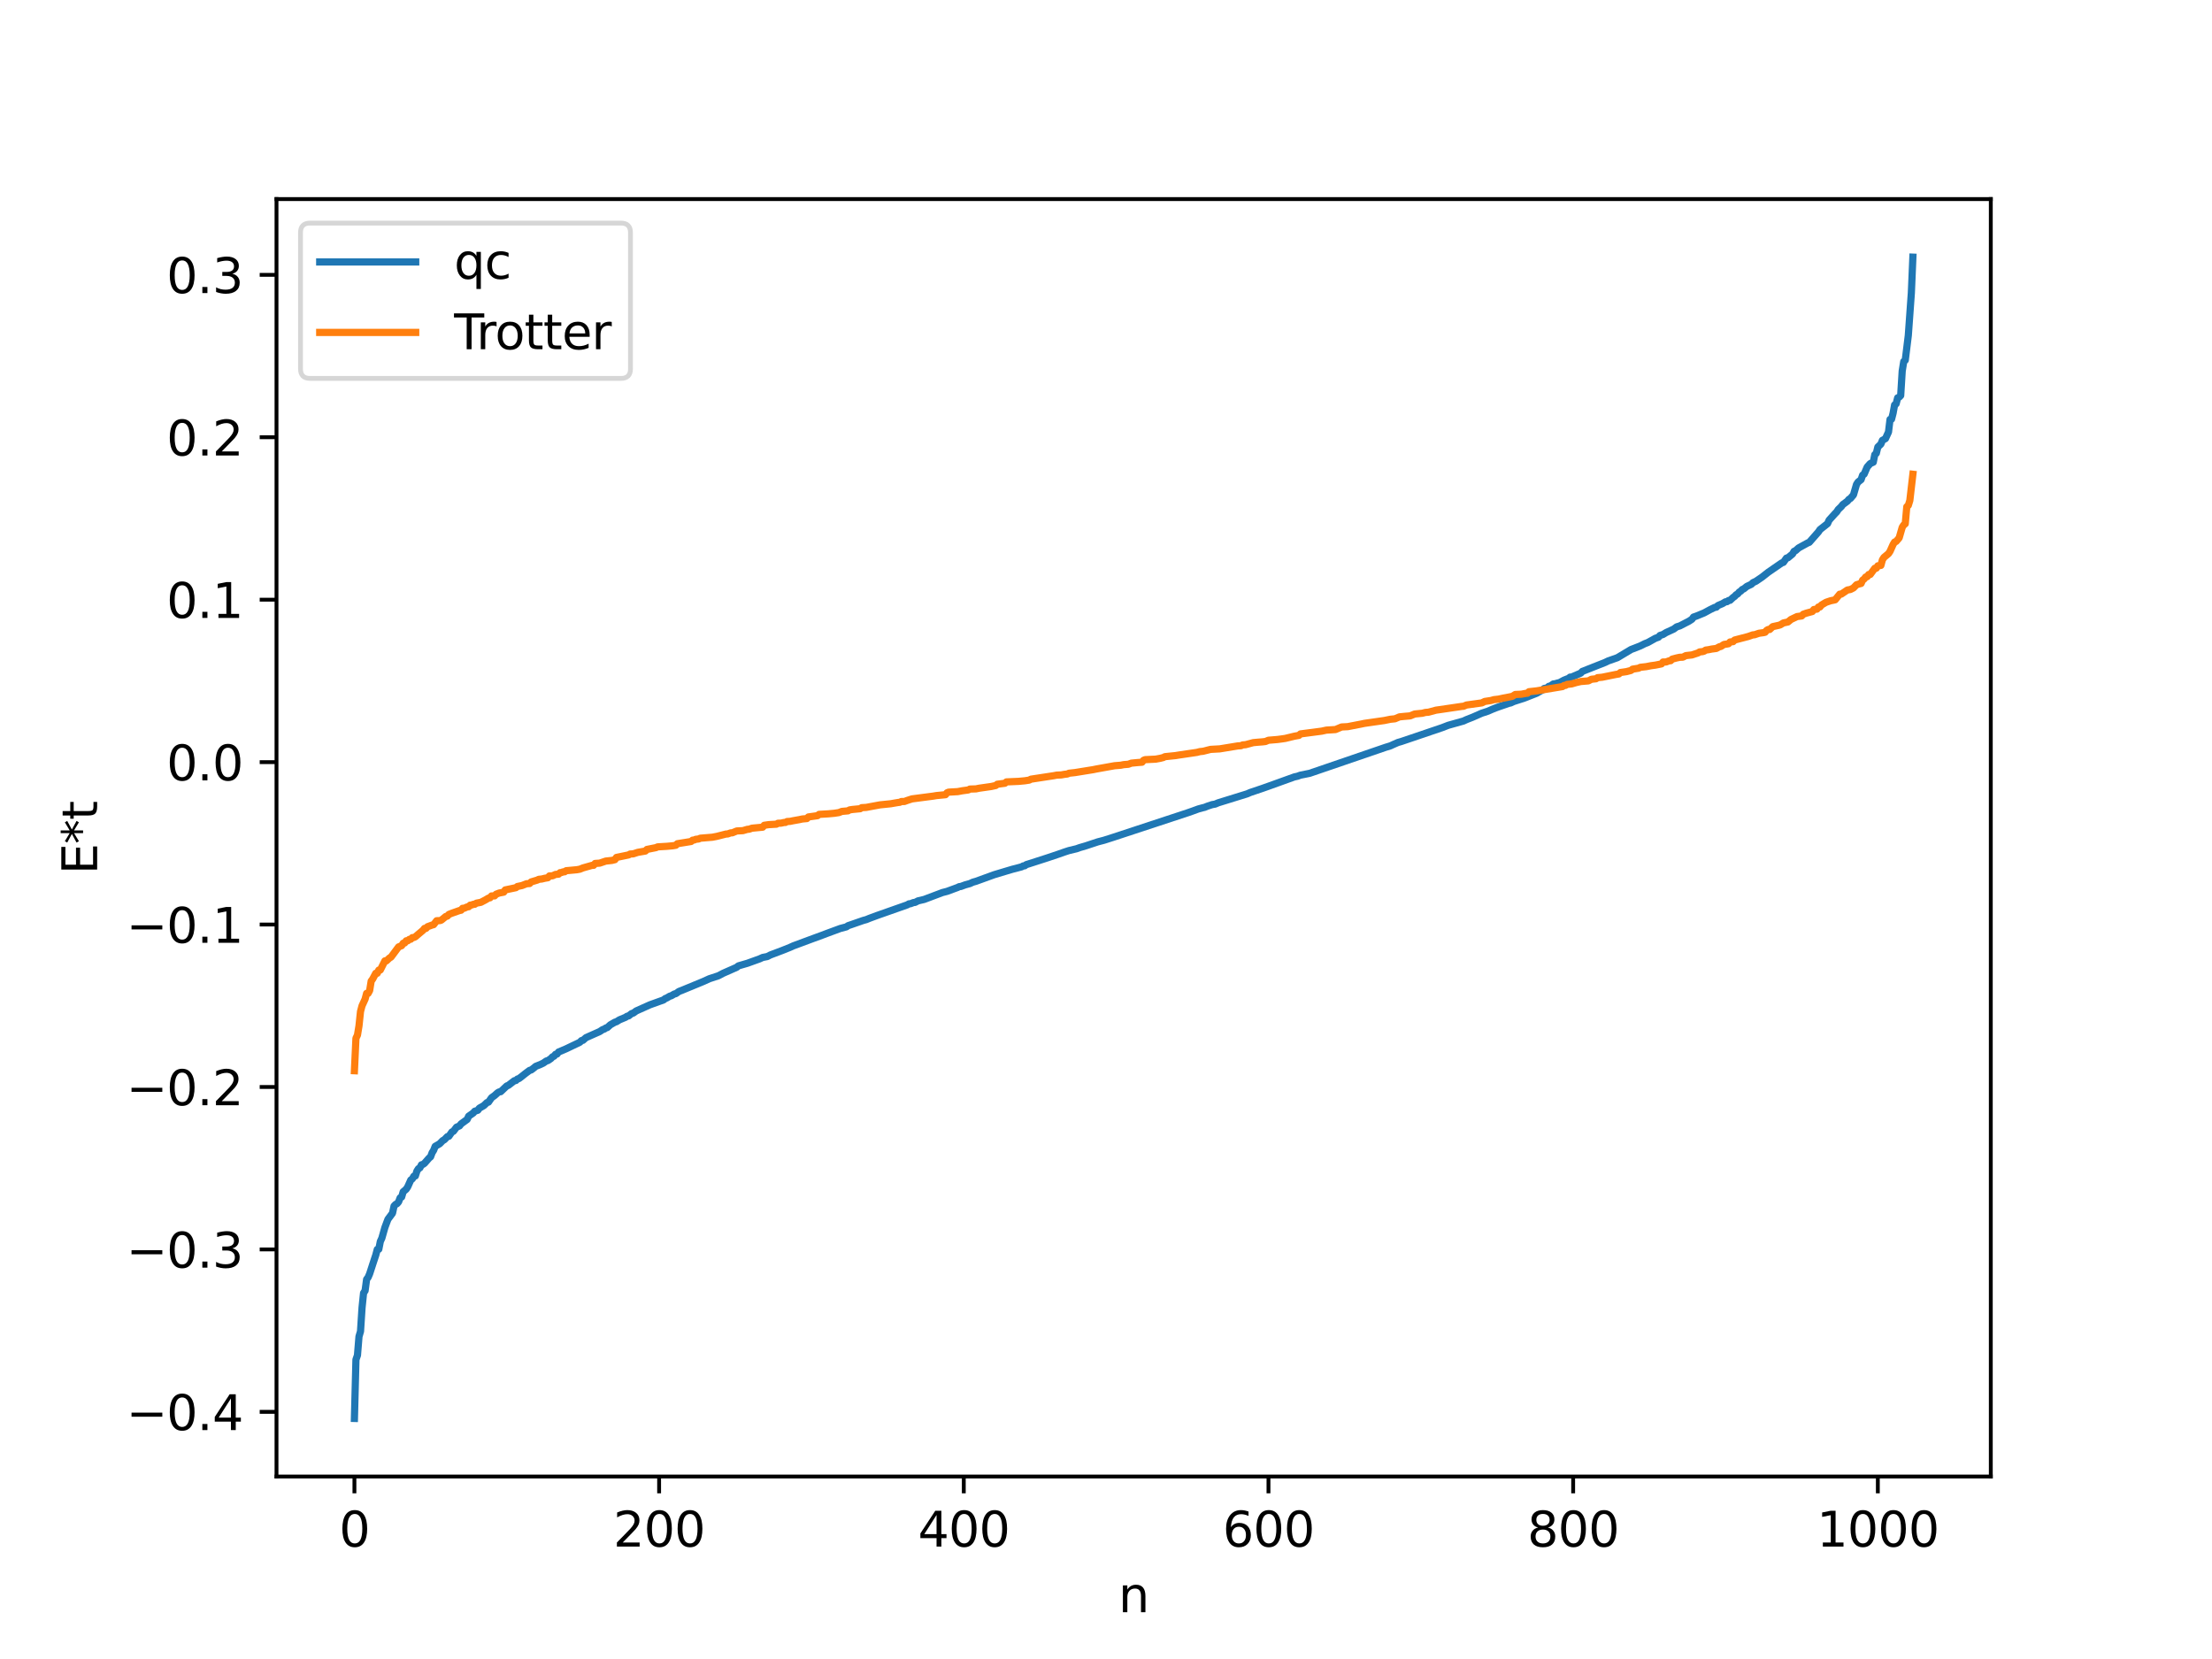<?xml version="1.0" encoding="utf-8" standalone="no"?>
<!DOCTYPE svg PUBLIC "-//W3C//DTD SVG 1.1//EN"
  "http://www.w3.org/Graphics/SVG/1.1/DTD/svg11.dtd">
<svg xmlns:xlink="http://www.w3.org/1999/xlink" width="460.8pt" height="345.6pt" viewBox="0 0 460.8 345.6" xmlns="http://www.w3.org/2000/svg" version="1.1">
 <defs>
  <style type="text/css">*{stroke-linejoin: round; stroke-linecap: butt}</style>
 </defs>
 <g id="figure_1">
  <g id="patch_1">
   <path d="M 0 345.6 
L 460.8 345.6 
L 460.8 0 
L 0 0 
z
" style="fill: #ffffff"/>
  </g>
  <g id="axes_1">
   <g id="patch_2">
    <path d="M 57.6 307.584 
L 414.72 307.584 
L 414.72 41.472 
L 57.6 41.472 
z
" style="fill: #ffffff"/>
   </g>
   <g id="matplotlib.axis_1">
    <g id="xtick_1">
     <g id="line2d_1">
      <defs>
       <path id="m31da776cd2" d="M 0 0 
L 0 3.5 
" style="stroke: #000000; stroke-width: 0.8"/>
      </defs>
      <g>
       <use xlink:href="#m31da776cd2" x="73.833" y="307.584" style="stroke: #000000; stroke-width: 0.8"/>
      </g>
     </g>
     <g id="text_1">
      <!-- 0 -->
      <g transform="translate(70.651 322.182) scale(0.1 -0.1)">
       <defs>
        <path id="DejaVuSans-30" d="M 2034 4250 
Q 1547 4250 1301 3770 
Q 1056 3291 1056 2328 
Q 1056 1369 1301 889 
Q 1547 409 2034 409 
Q 2525 409 2770 889 
Q 3016 1369 3016 2328 
Q 3016 3291 2770 3770 
Q 2525 4250 2034 4250 
z
M 2034 4750 
Q 2819 4750 3233 4129 
Q 3647 3509 3647 2328 
Q 3647 1150 3233 529 
Q 2819 -91 2034 -91 
Q 1250 -91 836 529 
Q 422 1150 422 2328 
Q 422 3509 836 4129 
Q 1250 4750 2034 4750 
z
" transform="scale(0.016)"/>
       </defs>
       <use xlink:href="#DejaVuSans-30"/>
      </g>
     </g>
    </g>
    <g id="xtick_2">
     <g id="line2d_2">
      <g>
       <use xlink:href="#m31da776cd2" x="137.304" y="307.584" style="stroke: #000000; stroke-width: 0.8"/>
      </g>
     </g>
     <g id="text_2">
      <!-- 200 -->
      <g transform="translate(127.76 322.182) scale(0.1 -0.1)">
       <defs>
        <path id="DejaVuSans-32" d="M 1228 531 
L 3431 531 
L 3431 0 
L 469 0 
L 469 531 
Q 828 903 1448 1529 
Q 2069 2156 2228 2338 
Q 2531 2678 2651 2914 
Q 2772 3150 2772 3378 
Q 2772 3750 2511 3984 
Q 2250 4219 1831 4219 
Q 1534 4219 1204 4116 
Q 875 4013 500 3803 
L 500 4441 
Q 881 4594 1212 4672 
Q 1544 4750 1819 4750 
Q 2544 4750 2975 4387 
Q 3406 4025 3406 3419 
Q 3406 3131 3298 2873 
Q 3191 2616 2906 2266 
Q 2828 2175 2409 1742 
Q 1991 1309 1228 531 
z
" transform="scale(0.016)"/>
       </defs>
       <use xlink:href="#DejaVuSans-32"/>
       <use xlink:href="#DejaVuSans-30" x="63.623"/>
       <use xlink:href="#DejaVuSans-30" x="127.246"/>
      </g>
     </g>
    </g>
    <g id="xtick_3">
     <g id="line2d_3">
      <g>
       <use xlink:href="#m31da776cd2" x="200.775" y="307.584" style="stroke: #000000; stroke-width: 0.8"/>
      </g>
     </g>
     <g id="text_3">
      <!-- 400 -->
      <g transform="translate(191.231 322.182) scale(0.1 -0.1)">
       <defs>
        <path id="DejaVuSans-34" d="M 2419 4116 
L 825 1625 
L 2419 1625 
L 2419 4116 
z
M 2253 4666 
L 3047 4666 
L 3047 1625 
L 3713 1625 
L 3713 1100 
L 3047 1100 
L 3047 0 
L 2419 0 
L 2419 1100 
L 313 1100 
L 313 1709 
L 2253 4666 
z
" transform="scale(0.016)"/>
       </defs>
       <use xlink:href="#DejaVuSans-34"/>
       <use xlink:href="#DejaVuSans-30" x="63.623"/>
       <use xlink:href="#DejaVuSans-30" x="127.246"/>
      </g>
     </g>
    </g>
    <g id="xtick_4">
     <g id="line2d_4">
      <g>
       <use xlink:href="#m31da776cd2" x="264.246" y="307.584" style="stroke: #000000; stroke-width: 0.8"/>
      </g>
     </g>
     <g id="text_4">
      <!-- 600 -->
      <g transform="translate(254.702 322.182) scale(0.1 -0.1)">
       <defs>
        <path id="DejaVuSans-36" d="M 2113 2584 
Q 1688 2584 1439 2293 
Q 1191 2003 1191 1497 
Q 1191 994 1439 701 
Q 1688 409 2113 409 
Q 2538 409 2786 701 
Q 3034 994 3034 1497 
Q 3034 2003 2786 2293 
Q 2538 2584 2113 2584 
z
M 3366 4563 
L 3366 3988 
Q 3128 4100 2886 4159 
Q 2644 4219 2406 4219 
Q 1781 4219 1451 3797 
Q 1122 3375 1075 2522 
Q 1259 2794 1537 2939 
Q 1816 3084 2150 3084 
Q 2853 3084 3261 2657 
Q 3669 2231 3669 1497 
Q 3669 778 3244 343 
Q 2819 -91 2113 -91 
Q 1303 -91 875 529 
Q 447 1150 447 2328 
Q 447 3434 972 4092 
Q 1497 4750 2381 4750 
Q 2619 4750 2861 4703 
Q 3103 4656 3366 4563 
z
" transform="scale(0.016)"/>
       </defs>
       <use xlink:href="#DejaVuSans-36"/>
       <use xlink:href="#DejaVuSans-30" x="63.623"/>
       <use xlink:href="#DejaVuSans-30" x="127.246"/>
      </g>
     </g>
    </g>
    <g id="xtick_5">
     <g id="line2d_5">
      <g>
       <use xlink:href="#m31da776cd2" x="327.717" y="307.584" style="stroke: #000000; stroke-width: 0.8"/>
      </g>
     </g>
     <g id="text_5">
      <!-- 800 -->
      <g transform="translate(318.173 322.182) scale(0.1 -0.1)">
       <defs>
        <path id="DejaVuSans-38" d="M 2034 2216 
Q 1584 2216 1326 1975 
Q 1069 1734 1069 1313 
Q 1069 891 1326 650 
Q 1584 409 2034 409 
Q 2484 409 2743 651 
Q 3003 894 3003 1313 
Q 3003 1734 2745 1975 
Q 2488 2216 2034 2216 
z
M 1403 2484 
Q 997 2584 770 2862 
Q 544 3141 544 3541 
Q 544 4100 942 4425 
Q 1341 4750 2034 4750 
Q 2731 4750 3128 4425 
Q 3525 4100 3525 3541 
Q 3525 3141 3298 2862 
Q 3072 2584 2669 2484 
Q 3125 2378 3379 2068 
Q 3634 1759 3634 1313 
Q 3634 634 3220 271 
Q 2806 -91 2034 -91 
Q 1263 -91 848 271 
Q 434 634 434 1313 
Q 434 1759 690 2068 
Q 947 2378 1403 2484 
z
M 1172 3481 
Q 1172 3119 1398 2916 
Q 1625 2713 2034 2713 
Q 2441 2713 2670 2916 
Q 2900 3119 2900 3481 
Q 2900 3844 2670 4047 
Q 2441 4250 2034 4250 
Q 1625 4250 1398 4047 
Q 1172 3844 1172 3481 
z
" transform="scale(0.016)"/>
       </defs>
       <use xlink:href="#DejaVuSans-38"/>
       <use xlink:href="#DejaVuSans-30" x="63.623"/>
       <use xlink:href="#DejaVuSans-30" x="127.246"/>
      </g>
     </g>
    </g>
    <g id="xtick_6">
     <g id="line2d_6">
      <g>
       <use xlink:href="#m31da776cd2" x="391.188" y="307.584" style="stroke: #000000; stroke-width: 0.8"/>
      </g>
     </g>
     <g id="text_6">
      <!-- 1000 -->
      <g transform="translate(378.463 322.182) scale(0.1 -0.1)">
       <defs>
        <path id="DejaVuSans-31" d="M 794 531 
L 1825 531 
L 1825 4091 
L 703 3866 
L 703 4441 
L 1819 4666 
L 2450 4666 
L 2450 531 
L 3481 531 
L 3481 0 
L 794 0 
L 794 531 
z
" transform="scale(0.016)"/>
       </defs>
       <use xlink:href="#DejaVuSans-31"/>
       <use xlink:href="#DejaVuSans-30" x="63.623"/>
       <use xlink:href="#DejaVuSans-30" x="127.246"/>
       <use xlink:href="#DejaVuSans-30" x="190.869"/>
      </g>
     </g>
    </g>
    <g id="text_7">
     <!-- n -->
     <g transform="translate(232.991 335.861) scale(0.1 -0.1)">
      <defs>
       <path id="DejaVuSans-6e" d="M 3513 2113 
L 3513 0 
L 2938 0 
L 2938 2094 
Q 2938 2591 2744 2837 
Q 2550 3084 2163 3084 
Q 1697 3084 1428 2787 
Q 1159 2491 1159 1978 
L 1159 0 
L 581 0 
L 581 3500 
L 1159 3500 
L 1159 2956 
Q 1366 3272 1645 3428 
Q 1925 3584 2291 3584 
Q 2894 3584 3203 3211 
Q 3513 2838 3513 2113 
z
" transform="scale(0.016)"/>
      </defs>
      <use xlink:href="#DejaVuSans-6e"/>
     </g>
    </g>
   </g>
   <g id="matplotlib.axis_2">
    <g id="ytick_1">
     <g id="line2d_7">
      <defs>
       <path id="me863a0956e" d="M 0 0 
L -3.5 0 
" style="stroke: #000000; stroke-width: 0.8"/>
      </defs>
      <g>
       <use xlink:href="#me863a0956e" x="57.6" y="294.113" style="stroke: #000000; stroke-width: 0.8"/>
      </g>
     </g>
     <g id="text_8">
      <!-- −0.4 -->
      <g transform="translate(26.317 297.912) scale(0.1 -0.1)">
       <defs>
        <path id="DejaVuSans-2212" d="M 678 2272 
L 4684 2272 
L 4684 1741 
L 678 1741 
L 678 2272 
z
" transform="scale(0.016)"/>
        <path id="DejaVuSans-2e" d="M 684 794 
L 1344 794 
L 1344 0 
L 684 0 
L 684 794 
z
" transform="scale(0.016)"/>
       </defs>
       <use xlink:href="#DejaVuSans-2212"/>
       <use xlink:href="#DejaVuSans-30" x="83.789"/>
       <use xlink:href="#DejaVuSans-2e" x="147.412"/>
       <use xlink:href="#DejaVuSans-34" x="179.199"/>
      </g>
     </g>
    </g>
    <g id="ytick_2">
     <g id="line2d_8">
      <g>
       <use xlink:href="#me863a0956e" x="57.6" y="260.276" style="stroke: #000000; stroke-width: 0.8"/>
      </g>
     </g>
     <g id="text_9">
      <!-- −0.3 -->
      <g transform="translate(26.317 264.075) scale(0.1 -0.1)">
       <defs>
        <path id="DejaVuSans-33" d="M 2597 2516 
Q 3050 2419 3304 2112 
Q 3559 1806 3559 1356 
Q 3559 666 3084 287 
Q 2609 -91 1734 -91 
Q 1441 -91 1130 -33 
Q 819 25 488 141 
L 488 750 
Q 750 597 1062 519 
Q 1375 441 1716 441 
Q 2309 441 2620 675 
Q 2931 909 2931 1356 
Q 2931 1769 2642 2001 
Q 2353 2234 1838 2234 
L 1294 2234 
L 1294 2753 
L 1863 2753 
Q 2328 2753 2575 2939 
Q 2822 3125 2822 3475 
Q 2822 3834 2567 4026 
Q 2313 4219 1838 4219 
Q 1578 4219 1281 4162 
Q 984 4106 628 3988 
L 628 4550 
Q 988 4650 1302 4700 
Q 1616 4750 1894 4750 
Q 2613 4750 3031 4423 
Q 3450 4097 3450 3541 
Q 3450 3153 3228 2886 
Q 3006 2619 2597 2516 
z
" transform="scale(0.016)"/>
       </defs>
       <use xlink:href="#DejaVuSans-2212"/>
       <use xlink:href="#DejaVuSans-30" x="83.789"/>
       <use xlink:href="#DejaVuSans-2e" x="147.412"/>
       <use xlink:href="#DejaVuSans-33" x="179.199"/>
      </g>
     </g>
    </g>
    <g id="ytick_3">
     <g id="line2d_9">
      <g>
       <use xlink:href="#me863a0956e" x="57.6" y="226.438" style="stroke: #000000; stroke-width: 0.8"/>
      </g>
     </g>
     <g id="text_10">
      <!-- −0.2 -->
      <g transform="translate(26.317 230.237) scale(0.1 -0.1)">
       <use xlink:href="#DejaVuSans-2212"/>
       <use xlink:href="#DejaVuSans-30" x="83.789"/>
       <use xlink:href="#DejaVuSans-2e" x="147.412"/>
       <use xlink:href="#DejaVuSans-32" x="179.199"/>
      </g>
     </g>
    </g>
    <g id="ytick_4">
     <g id="line2d_10">
      <g>
       <use xlink:href="#me863a0956e" x="57.6" y="192.601" style="stroke: #000000; stroke-width: 0.8"/>
      </g>
     </g>
     <g id="text_11">
      <!-- −0.1 -->
      <g transform="translate(26.317 196.4) scale(0.1 -0.1)">
       <use xlink:href="#DejaVuSans-2212"/>
       <use xlink:href="#DejaVuSans-30" x="83.789"/>
       <use xlink:href="#DejaVuSans-2e" x="147.412"/>
       <use xlink:href="#DejaVuSans-31" x="179.199"/>
      </g>
     </g>
    </g>
    <g id="ytick_5">
     <g id="line2d_11">
      <g>
       <use xlink:href="#me863a0956e" x="57.6" y="158.764" style="stroke: #000000; stroke-width: 0.8"/>
      </g>
     </g>
     <g id="text_12">
      <!-- 0.0 -->
      <g transform="translate(34.697 162.563) scale(0.1 -0.1)">
       <use xlink:href="#DejaVuSans-30"/>
       <use xlink:href="#DejaVuSans-2e" x="63.623"/>
       <use xlink:href="#DejaVuSans-30" x="95.41"/>
      </g>
     </g>
    </g>
    <g id="ytick_6">
     <g id="line2d_12">
      <g>
       <use xlink:href="#me863a0956e" x="57.6" y="124.926" style="stroke: #000000; stroke-width: 0.8"/>
      </g>
     </g>
     <g id="text_13">
      <!-- 0.1 -->
      <g transform="translate(34.697 128.725) scale(0.1 -0.1)">
       <use xlink:href="#DejaVuSans-30"/>
       <use xlink:href="#DejaVuSans-2e" x="63.623"/>
       <use xlink:href="#DejaVuSans-31" x="95.41"/>
      </g>
     </g>
    </g>
    <g id="ytick_7">
     <g id="line2d_13">
      <g>
       <use xlink:href="#me863a0956e" x="57.6" y="91.089" style="stroke: #000000; stroke-width: 0.8"/>
      </g>
     </g>
     <g id="text_14">
      <!-- 0.2 -->
      <g transform="translate(34.697 94.888) scale(0.1 -0.1)">
       <use xlink:href="#DejaVuSans-30"/>
       <use xlink:href="#DejaVuSans-2e" x="63.623"/>
       <use xlink:href="#DejaVuSans-32" x="95.41"/>
      </g>
     </g>
    </g>
    <g id="ytick_8">
     <g id="line2d_14">
      <g>
       <use xlink:href="#me863a0956e" x="57.6" y="57.252" style="stroke: #000000; stroke-width: 0.8"/>
      </g>
     </g>
     <g id="text_15">
      <!-- 0.3 -->
      <g transform="translate(34.697 61.051) scale(0.1 -0.1)">
       <use xlink:href="#DejaVuSans-30"/>
       <use xlink:href="#DejaVuSans-2e" x="63.623"/>
       <use xlink:href="#DejaVuSans-33" x="95.41"/>
      </g>
     </g>
    </g>
    <g id="text_16">
     <!-- E*t -->
     <g transform="translate(20.238 182.148) rotate(-90) scale(0.1 -0.1)">
      <defs>
       <path id="DejaVuSans-45" d="M 628 4666 
L 3578 4666 
L 3578 4134 
L 1259 4134 
L 1259 2753 
L 3481 2753 
L 3481 2222 
L 1259 2222 
L 1259 531 
L 3634 531 
L 3634 0 
L 628 0 
L 628 4666 
z
" transform="scale(0.016)"/>
       <path id="DejaVuSans-2a" d="M 3009 3897 
L 1888 3291 
L 3009 2681 
L 2828 2375 
L 1778 3009 
L 1778 1831 
L 1422 1831 
L 1422 3009 
L 372 2375 
L 191 2681 
L 1313 3291 
L 191 3897 
L 372 4206 
L 1422 3572 
L 1422 4750 
L 1778 4750 
L 1778 3572 
L 2828 4206 
L 3009 3897 
z
" transform="scale(0.016)"/>
       <path id="DejaVuSans-74" d="M 1172 4494 
L 1172 3500 
L 2356 3500 
L 2356 3053 
L 1172 3053 
L 1172 1153 
Q 1172 725 1289 603 
Q 1406 481 1766 481 
L 2356 481 
L 2356 0 
L 1766 0 
Q 1100 0 847 248 
Q 594 497 594 1153 
L 594 3053 
L 172 3053 
L 172 3500 
L 594 3500 
L 594 4494 
L 1172 4494 
z
" transform="scale(0.016)"/>
      </defs>
      <use xlink:href="#DejaVuSans-45"/>
      <use xlink:href="#DejaVuSans-2a" x="63.184"/>
      <use xlink:href="#DejaVuSans-74" x="113.184"/>
     </g>
    </g>
   </g>
   <g id="line2d_15">
    <path d="M 73.833 295.488 
L 74.15 283.238 
L 74.467 282.321 
L 74.785 278.42 
L 75.102 277.343 
L 75.42 272.416 
L 75.737 269.356 
L 76.054 268.877 
L 76.372 266.508 
L 76.689 266.088 
L 77.006 265.344 
L 77.641 263.386 
L 78.276 261.463 
L 78.593 260.271 
L 78.91 260.24 
L 79.228 258.625 
L 79.545 257.934 
L 80.18 255.698 
L 80.815 254.003 
L 81.767 252.724 
L 82.084 251.247 
L 82.401 250.907 
L 82.719 250.742 
L 83.036 250.366 
L 83.353 249.526 
L 83.671 249.356 
L 83.988 248.271 
L 84.623 247.725 
L 84.94 247.232 
L 85.575 245.814 
L 85.892 245.586 
L 86.21 245.028 
L 86.527 244.975 
L 86.844 243.968 
L 87.162 243.465 
L 87.479 243.275 
L 87.796 242.649 
L 88.114 242.565 
L 88.431 242.333 
L 89.383 241.246 
L 89.7 240.983 
L 90.018 240.128 
L 90.335 239.626 
L 90.653 238.809 
L 91.605 238.251 
L 92.239 237.599 
L 92.557 237.433 
L 93.191 236.782 
L 93.509 236.708 
L 94.143 235.806 
L 94.461 235.665 
L 95.096 234.817 
L 95.73 234.542 
L 96.048 234.125 
L 97.317 233.201 
L 97.634 232.521 
L 98.586 231.856 
L 98.904 231.486 
L 99.539 231.288 
L 99.856 230.85 
L 100.491 230.493 
L 100.808 230.302 
L 101.443 229.692 
L 101.76 229.591 
L 102.395 228.678 
L 103.029 228.224 
L 103.664 227.652 
L 103.981 227.461 
L 104.299 227.421 
L 105.568 226.219 
L 105.886 226.105 
L 107.155 225.133 
L 107.472 225.091 
L 107.79 224.783 
L 108.107 224.684 
L 108.742 224.199 
L 109.377 223.689 
L 110.329 222.973 
L 110.646 222.9 
L 111.281 222.417 
L 111.598 222.139 
L 112.55 221.765 
L 113.185 221.461 
L 113.82 221.018 
L 114.137 220.943 
L 114.772 220.509 
L 115.089 220.162 
L 115.406 220.035 
L 115.724 219.635 
L 116.041 219.575 
L 116.358 219.153 
L 116.993 218.89 
L 117.945 218.481 
L 120.801 217.118 
L 121.119 216.781 
L 121.436 216.718 
L 122.071 216.161 
L 124.927 214.893 
L 125.562 214.47 
L 125.879 214.387 
L 126.196 214.151 
L 126.514 214.058 
L 127.148 213.486 
L 128.1 212.938 
L 128.418 212.844 
L 129.053 212.448 
L 130.322 211.918 
L 130.639 211.697 
L 130.957 211.63 
L 131.591 211.132 
L 131.909 211.053 
L 132.543 210.595 
L 135.4 209.316 
L 138.256 208.291 
L 138.573 208.017 
L 138.891 207.903 
L 139.525 207.526 
L 139.843 207.437 
L 140.477 207.066 
L 140.795 206.994 
L 141.429 206.543 
L 142.064 206.297 
L 146.507 204.464 
L 147.777 203.886 
L 149.681 203.262 
L 150.633 202.754 
L 153.489 201.495 
L 153.806 201.215 
L 155.71 200.661 
L 158.249 199.747 
L 158.884 199.454 
L 159.836 199.269 
L 160.471 198.941 
L 163.01 197.981 
L 164.596 197.343 
L 165.231 197.053 
L 169.357 195.521 
L 171.261 194.825 
L 172.213 194.462 
L 175.069 193.411 
L 176.339 193.077 
L 176.656 192.84 
L 177.291 192.627 
L 179.829 191.744 
L 180.464 191.572 
L 181.099 191.31 
L 182.686 190.722 
L 183.32 190.5 
L 189.033 188.486 
L 189.35 188.288 
L 189.667 188.263 
L 190.302 188.015 
L 190.62 187.989 
L 191.254 187.663 
L 192.524 187.366 
L 196.332 185.931 
L 197.284 185.688 
L 199.505 184.871 
L 199.823 184.702 
L 200.14 184.675 
L 201.092 184.325 
L 202.044 184.063 
L 202.679 183.772 
L 203.314 183.592 
L 207.122 182.212 
L 209.343 181.545 
L 210.93 181.072 
L 211.565 180.915 
L 212.834 180.574 
L 213.152 180.387 
L 213.469 180.361 
L 213.786 180.121 
L 214.421 179.923 
L 218.229 178.696 
L 220.451 177.949 
L 221.72 177.503 
L 222.672 177.191 
L 224.259 176.811 
L 224.894 176.581 
L 226.163 176.212 
L 228.702 175.372 
L 229.972 175.043 
L 231.876 174.435 
L 247.426 169.313 
L 248.378 168.981 
L 249.648 168.516 
L 250.6 168.259 
L 250.917 168.189 
L 251.552 167.934 
L 252.504 167.619 
L 253.139 167.509 
L 253.773 167.24 
L 259.803 165.372 
L 260.438 165.094 
L 262.977 164.238 
L 264.246 163.788 
L 267.42 162.646 
L 269.641 161.846 
L 270.276 161.708 
L 270.91 161.48 
L 272.815 161.098 
L 288.682 155.667 
L 289.634 155.377 
L 290.269 155.086 
L 291.221 154.668 
L 291.856 154.489 
L 294.077 153.738 
L 300.424 151.584 
L 301.059 151.338 
L 301.694 151.091 
L 304.867 150.202 
L 305.502 149.906 
L 306.772 149.41 
L 308.676 148.575 
L 309.945 148.16 
L 310.897 147.744 
L 311.532 147.489 
L 312.167 147.258 
L 314.388 146.497 
L 314.705 146.434 
L 315.34 146.138 
L 317.562 145.422 
L 320.1 144.423 
L 321.053 143.875 
L 321.37 143.712 
L 321.687 143.417 
L 322.322 143.289 
L 322.639 142.976 
L 322.957 142.913 
L 323.591 142.474 
L 323.909 142.45 
L 324.543 142.271 
L 324.861 142.205 
L 325.813 141.69 
L 326.448 141.436 
L 326.765 141.325 
L 327.082 141.054 
L 327.4 141.039 
L 329.304 140.222 
L 329.621 139.871 
L 334.381 137.993 
L 335.016 137.683 
L 336.92 137.015 
L 339.777 135.307 
L 341.681 134.568 
L 342.633 134.093 
L 343.267 133.848 
L 344.854 132.965 
L 345.489 132.74 
L 345.806 132.377 
L 346.441 132.172 
L 347.076 131.778 
L 348.662 131.047 
L 349.297 130.579 
L 349.932 130.389 
L 351.836 129.406 
L 352.471 128.994 
L 352.788 128.546 
L 353.423 128.326 
L 355.01 127.673 
L 356.279 126.983 
L 357.231 126.523 
L 357.548 126.486 
L 357.866 126.153 
L 358.818 125.748 
L 359.453 125.368 
L 359.77 125.338 
L 360.087 125.102 
L 360.405 125.054 
L 361.039 124.462 
L 361.357 124.243 
L 361.674 123.889 
L 361.991 123.729 
L 362.309 123.332 
L 362.626 123.147 
L 362.943 122.8 
L 363.261 122.675 
L 363.896 122.161 
L 364.848 121.713 
L 365.165 121.378 
L 365.8 121.081 
L 366.434 120.651 
L 367.069 120.219 
L 368.339 119.219 
L 371.195 117.25 
L 371.512 117.157 
L 372.147 116.26 
L 372.464 116.191 
L 373.416 115.403 
L 373.734 114.85 
L 374.051 114.71 
L 374.686 114.145 
L 376.59 113.096 
L 376.907 112.973 
L 378.811 110.802 
L 379.129 110.329 
L 380.715 109.076 
L 381.033 108.362 
L 382.302 106.955 
L 382.62 106.637 
L 382.937 106.142 
L 383.572 105.533 
L 383.889 105.11 
L 384.841 104.413 
L 385.158 104.02 
L 385.476 103.839 
L 386.11 103.092 
L 386.745 100.916 
L 387.062 100.424 
L 387.697 99.916 
L 388.015 98.979 
L 388.332 98.77 
L 388.967 97.29 
L 389.601 96.57 
L 390.236 96.286 
L 390.553 94.71 
L 390.871 94.427 
L 391.188 93.124 
L 391.823 92.51 
L 392.14 91.727 
L 392.775 91.376 
L 393.41 89.993 
L 393.727 87.372 
L 394.044 87.323 
L 394.362 86.085 
L 394.679 84.353 
L 394.996 84.123 
L 395.314 82.872 
L 395.631 82.736 
L 395.948 82.402 
L 396.266 77.289 
L 396.583 75.312 
L 396.9 75.041 
L 397.535 69.879 
L 398.17 61.024 
L 398.487 53.568 
L 398.487 53.568 
" clip-path="url(#pc3f46021e2)" style="fill: none; stroke: #1f77b4; stroke-width: 1.5; stroke-linecap: square"/>
   </g>
   <g id="line2d_16">
    <path d="M 73.833 223.054 
L 74.15 216.287 
L 74.467 215.625 
L 74.785 213.702 
L 75.102 210.708 
L 75.42 209.52 
L 76.054 208.134 
L 76.372 206.935 
L 76.689 206.935 
L 77.006 206.339 
L 77.324 204.378 
L 77.641 203.94 
L 78.276 202.752 
L 78.593 202.752 
L 78.91 202.09 
L 79.228 202.066 
L 80.18 200.167 
L 80.497 200.167 
L 81.132 199.572 
L 81.449 199.387 
L 83.036 197.256 
L 83.671 197.003 
L 83.988 196.491 
L 84.305 196.445 
L 84.623 195.985 
L 84.94 195.985 
L 85.258 195.694 
L 85.575 195.658 
L 85.892 195.322 
L 86.21 195.299 
L 86.527 195.149 
L 87.162 194.599 
L 88.114 193.8 
L 88.431 193.4 
L 88.748 193.4 
L 89.066 193.05 
L 90.018 192.701 
L 90.335 192.62 
L 90.97 191.802 
L 91.605 191.78 
L 91.922 191.69 
L 92.874 190.912 
L 93.191 190.843 
L 93.509 190.488 
L 94.143 190.236 
L 95.73 189.678 
L 96.048 189.617 
L 96.365 189.217 
L 96.682 189.217 
L 97.317 188.926 
L 97.634 188.89 
L 97.952 188.555 
L 98.269 188.531 
L 98.586 188.382 
L 98.904 188.378 
L 99.221 188.151 
L 100.173 187.969 
L 101.125 187.47 
L 101.76 187.089 
L 102.077 187.033 
L 102.395 186.639 
L 103.029 186.632 
L 103.347 186.282 
L 103.981 186.037 
L 104.934 185.852 
L 105.251 185.387 
L 107.472 184.922 
L 107.79 184.672 
L 108.742 184.472 
L 109.694 184.098 
L 110.329 184.056 
L 110.646 183.721 
L 111.915 183.341 
L 112.233 183.18 
L 112.867 183.112 
L 113.502 182.956 
L 114.137 182.85 
L 114.454 182.471 
L 115.089 182.45 
L 115.724 182.159 
L 116.358 182.108 
L 116.676 181.787 
L 116.993 181.764 
L 117.31 181.614 
L 117.628 181.611 
L 117.945 181.384 
L 120.167 181.18 
L 120.801 181.064 
L 121.436 180.806 
L 123.34 180.267 
L 123.658 180.266 
L 123.975 179.872 
L 124.927 179.807 
L 126.196 179.378 
L 127.466 179.242 
L 128.1 179.085 
L 128.418 178.619 
L 130.957 178.094 
L 131.274 177.908 
L 131.909 177.872 
L 132.861 177.561 
L 134.448 177.288 
L 134.765 176.953 
L 136.669 176.574 
L 136.986 176.418 
L 138.891 176.305 
L 140.16 176.188 
L 140.795 176.082 
L 141.112 175.76 
L 143.968 175.299 
L 144.286 175.02 
L 144.603 174.997 
L 144.92 174.847 
L 145.555 174.772 
L 145.872 174.616 
L 148.411 174.407 
L 149.363 174.221 
L 151.267 173.737 
L 151.585 173.732 
L 152.22 173.5 
L 152.537 173.498 
L 153.489 173.104 
L 154.758 173.039 
L 155.71 172.759 
L 156.028 172.747 
L 156.662 172.528 
L 158.884 172.317 
L 159.201 171.92 
L 160.153 171.785 
L 161.74 171.695 
L 162.058 171.5 
L 162.692 171.478 
L 163.327 171.339 
L 163.644 171.327 
L 163.962 171.14 
L 164.596 171.105 
L 165.231 170.972 
L 166.5 170.746 
L 167.135 170.609 
L 168.087 170.521 
L 168.405 170.186 
L 170.309 169.919 
L 170.626 169.65 
L 172.53 169.539 
L 173.8 169.421 
L 174.752 169.276 
L 175.386 169.03 
L 176.656 168.915 
L 176.973 168.717 
L 177.608 168.624 
L 179.195 168.471 
L 179.512 168.252 
L 180.464 168.197 
L 181.099 168.076 
L 183.32 167.666 
L 185.542 167.439 
L 186.494 167.272 
L 187.129 167.167 
L 187.446 167.136 
L 187.763 166.975 
L 188.398 166.965 
L 189.033 166.732 
L 189.985 166.424 
L 194.428 165.843 
L 195.062 165.734 
L 196.967 165.55 
L 197.284 165.152 
L 197.601 165.02 
L 199.505 164.91 
L 200.458 164.732 
L 201.727 164.559 
L 202.044 164.377 
L 203.314 164.337 
L 203.948 164.205 
L 206.487 163.842 
L 207.439 163.633 
L 207.757 163.372 
L 209.343 163.166 
L 209.661 162.883 
L 212.2 162.772 
L 213.469 162.654 
L 214.421 162.509 
L 214.739 162.321 
L 219.499 161.595 
L 220.134 161.473 
L 221.086 161.43 
L 221.72 161.312 
L 222.355 161.238 
L 222.672 161.081 
L 223.942 160.942 
L 227.75 160.329 
L 228.385 160.197 
L 232.193 159.514 
L 233.462 159.413 
L 234.097 159.286 
L 235.049 159.212 
L 235.684 158.978 
L 236.953 158.857 
L 237.905 158.782 
L 238.223 158.385 
L 238.54 158.252 
L 240.762 158.142 
L 241.714 157.965 
L 242.348 157.804 
L 242.666 157.629 
L 244.887 157.402 
L 245.522 157.297 
L 249.33 156.735 
L 249.965 156.572 
L 250.6 156.507 
L 252.186 156.11 
L 254.091 156.004 
L 257.899 155.38 
L 258.534 155.349 
L 258.851 155.182 
L 259.486 155.132 
L 261.072 154.706 
L 262.024 154.617 
L 262.977 154.544 
L 263.611 154.47 
L 264.246 154.207 
L 266.15 154.047 
L 267.102 153.919 
L 267.737 153.826 
L 269.641 153.366 
L 270.276 153.252 
L 270.593 153.197 
L 270.91 152.89 
L 275.353 152.308 
L 276.305 152.097 
L 278.21 151.979 
L 279.479 151.441 
L 280.748 151.375 
L 283.605 150.823 
L 284.239 150.688 
L 287.413 150.232 
L 288.365 150.098 
L 289.634 149.837 
L 290.586 149.739 
L 291.539 149.336 
L 292.491 149.24 
L 293.76 149.129 
L 294.712 148.741 
L 296.299 148.582 
L 296.934 148.414 
L 297.568 148.365 
L 299.155 147.938 
L 299.79 147.849 
L 304.55 147.151 
L 304.867 147.132 
L 305.502 146.866 
L 308.676 146.43 
L 309.31 146.122 
L 310.58 145.931 
L 311.215 145.751 
L 312.167 145.644 
L 313.119 145.437 
L 313.753 145.323 
L 315.023 145.066 
L 315.658 144.673 
L 316.927 144.616 
L 317.879 144.43 
L 318.196 144.404 
L 318.514 144.094 
L 320.1 143.92 
L 325.496 143.027 
L 325.813 142.8 
L 326.13 142.779 
L 326.448 142.577 
L 327.4 142.47 
L 328.352 142.193 
L 329.304 141.973 
L 330.891 141.841 
L 331.525 141.503 
L 332.477 141.401 
L 332.795 141.171 
L 333.747 141.082 
L 336.603 140.504 
L 337.238 140.4 
L 337.555 140.099 
L 338.824 139.912 
L 339.777 139.662 
L 340.094 139.399 
L 341.363 139.197 
L 341.681 139.017 
L 342.95 138.873 
L 343.902 138.684 
L 344.854 138.555 
L 346.124 138.298 
L 346.441 137.906 
L 347.076 137.902 
L 347.71 137.662 
L 348.028 137.636 
L 348.345 137.308 
L 349.297 137.058 
L 349.932 136.925 
L 350.567 136.903 
L 351.201 136.575 
L 352.471 136.432 
L 353.74 136.012 
L 354.058 135.809 
L 354.692 135.74 
L 355.01 135.644 
L 355.327 135.426 
L 355.962 135.336 
L 356.596 135.206 
L 357.548 135.082 
L 358.183 134.73 
L 358.5 134.669 
L 359.135 134.251 
L 359.77 134.16 
L 360.087 134.1 
L 360.405 133.736 
L 361.039 133.664 
L 361.357 133.331 
L 364.213 132.587 
L 365.165 132.249 
L 365.482 132.239 
L 366.434 131.916 
L 367.386 131.788 
L 367.704 131.712 
L 368.021 131.321 
L 368.339 131.138 
L 368.656 131.135 
L 369.291 130.54 
L 370.56 130.26 
L 370.877 130.158 
L 371.512 129.771 
L 372.464 129.567 
L 373.099 129.042 
L 374.368 128.439 
L 375.32 128.315 
L 375.638 127.963 
L 376.272 127.739 
L 377.224 127.479 
L 377.542 127.393 
L 377.859 126.969 
L 378.494 126.897 
L 378.811 126.449 
L 379.129 126.443 
L 379.446 126.034 
L 380.398 125.471 
L 381.35 125.149 
L 381.985 125.02 
L 382.302 124.945 
L 383.254 123.773 
L 383.572 123.765 
L 384.841 122.912 
L 385.476 122.799 
L 386.11 122.477 
L 386.745 121.815 
L 387.38 121.621 
L 387.697 121.547 
L 388.015 120.854 
L 388.332 120.626 
L 388.649 120.201 
L 388.967 120.137 
L 389.284 119.682 
L 389.601 119.675 
L 390.553 118.382 
L 390.871 118.367 
L 391.188 117.867 
L 391.823 117.786 
L 392.14 116.623 
L 392.458 116.122 
L 393.41 115.328 
L 393.727 114.854 
L 394.362 113.434 
L 394.679 112.914 
L 394.996 112.796 
L 395.631 112.052 
L 396.266 109.855 
L 396.583 109.354 
L 396.9 109.116 
L 397.218 105.562 
L 397.535 105.284 
L 397.853 104.258 
L 398.487 98.795 
L 398.487 98.795 
" clip-path="url(#pc3f46021e2)" style="fill: none; stroke: #ff7f0e; stroke-width: 1.5; stroke-linecap: square"/>
   </g>
   <g id="patch_3">
    <path d="M 57.6 307.584 
L 57.6 41.472 
" style="fill: none; stroke: #000000; stroke-width: 0.8; stroke-linejoin: miter; stroke-linecap: square"/>
   </g>
   <g id="patch_4">
    <path d="M 414.72 307.584 
L 414.72 41.472 
" style="fill: none; stroke: #000000; stroke-width: 0.8; stroke-linejoin: miter; stroke-linecap: square"/>
   </g>
   <g id="patch_5">
    <path d="M 57.6 307.584 
L 414.72 307.584 
" style="fill: none; stroke: #000000; stroke-width: 0.8; stroke-linejoin: miter; stroke-linecap: square"/>
   </g>
   <g id="patch_6">
    <path d="M 57.6 41.472 
L 414.72 41.472 
" style="fill: none; stroke: #000000; stroke-width: 0.8; stroke-linejoin: miter; stroke-linecap: square"/>
   </g>
   <g id="legend_1">
    <g id="patch_7">
     <path d="M 64.6 78.828 
L 129.342 78.828 
Q 131.342 78.828 131.342 76.828 
L 131.342 48.472 
Q 131.342 46.472 129.342 46.472 
L 64.6 46.472 
Q 62.6 46.472 62.6 48.472 
L 62.6 76.828 
Q 62.6 78.828 64.6 78.828 
z
" style="fill: #ffffff; opacity: 0.8; stroke: #cccccc; stroke-linejoin: miter"/>
    </g>
    <g id="line2d_17">
     <path d="M 66.6 54.57 
L 76.6 54.57 
L 86.6 54.57 
" style="fill: none; stroke: #1f77b4; stroke-width: 1.5; stroke-linecap: square"/>
    </g>
    <g id="text_17">
     <!-- qc -->
     <g transform="translate(94.6 58.07) scale(0.1 -0.1)">
      <defs>
       <path id="DejaVuSans-71" d="M 947 1747 
Q 947 1113 1208 752 
Q 1469 391 1925 391 
Q 2381 391 2643 752 
Q 2906 1113 2906 1747 
Q 2906 2381 2643 2742 
Q 2381 3103 1925 3103 
Q 1469 3103 1208 2742 
Q 947 2381 947 1747 
z
M 2906 525 
Q 2725 213 2448 61 
Q 2172 -91 1784 -91 
Q 1150 -91 751 415 
Q 353 922 353 1747 
Q 353 2572 751 3078 
Q 1150 3584 1784 3584 
Q 2172 3584 2448 3432 
Q 2725 3281 2906 2969 
L 2906 3500 
L 3481 3500 
L 3481 -1331 
L 2906 -1331 
L 2906 525 
z
" transform="scale(0.016)"/>
       <path id="DejaVuSans-63" d="M 3122 3366 
L 3122 2828 
Q 2878 2963 2633 3030 
Q 2388 3097 2138 3097 
Q 1578 3097 1268 2742 
Q 959 2388 959 1747 
Q 959 1106 1268 751 
Q 1578 397 2138 397 
Q 2388 397 2633 464 
Q 2878 531 3122 666 
L 3122 134 
Q 2881 22 2623 -34 
Q 2366 -91 2075 -91 
Q 1284 -91 818 406 
Q 353 903 353 1747 
Q 353 2603 823 3093 
Q 1294 3584 2113 3584 
Q 2378 3584 2631 3529 
Q 2884 3475 3122 3366 
z
" transform="scale(0.016)"/>
      </defs>
      <use xlink:href="#DejaVuSans-71"/>
      <use xlink:href="#DejaVuSans-63" x="63.477"/>
     </g>
    </g>
    <g id="line2d_18">
     <path d="M 66.6 69.249 
L 76.6 69.249 
L 86.6 69.249 
" style="fill: none; stroke: #ff7f0e; stroke-width: 1.5; stroke-linecap: square"/>
    </g>
    <g id="text_18">
     <!-- Trotter -->
     <g transform="translate(94.6 72.749) scale(0.1 -0.1)">
      <defs>
       <path id="DejaVuSans-54" d="M -19 4666 
L 3928 4666 
L 3928 4134 
L 2272 4134 
L 2272 0 
L 1638 0 
L 1638 4134 
L -19 4134 
L -19 4666 
z
" transform="scale(0.016)"/>
       <path id="DejaVuSans-72" d="M 2631 2963 
Q 2534 3019 2420 3045 
Q 2306 3072 2169 3072 
Q 1681 3072 1420 2755 
Q 1159 2438 1159 1844 
L 1159 0 
L 581 0 
L 581 3500 
L 1159 3500 
L 1159 2956 
Q 1341 3275 1631 3429 
Q 1922 3584 2338 3584 
Q 2397 3584 2469 3576 
Q 2541 3569 2628 3553 
L 2631 2963 
z
" transform="scale(0.016)"/>
       <path id="DejaVuSans-6f" d="M 1959 3097 
Q 1497 3097 1228 2736 
Q 959 2375 959 1747 
Q 959 1119 1226 758 
Q 1494 397 1959 397 
Q 2419 397 2687 759 
Q 2956 1122 2956 1747 
Q 2956 2369 2687 2733 
Q 2419 3097 1959 3097 
z
M 1959 3584 
Q 2709 3584 3137 3096 
Q 3566 2609 3566 1747 
Q 3566 888 3137 398 
Q 2709 -91 1959 -91 
Q 1206 -91 779 398 
Q 353 888 353 1747 
Q 353 2609 779 3096 
Q 1206 3584 1959 3584 
z
" transform="scale(0.016)"/>
       <path id="DejaVuSans-65" d="M 3597 1894 
L 3597 1613 
L 953 1613 
Q 991 1019 1311 708 
Q 1631 397 2203 397 
Q 2534 397 2845 478 
Q 3156 559 3463 722 
L 3463 178 
Q 3153 47 2828 -22 
Q 2503 -91 2169 -91 
Q 1331 -91 842 396 
Q 353 884 353 1716 
Q 353 2575 817 3079 
Q 1281 3584 2069 3584 
Q 2775 3584 3186 3129 
Q 3597 2675 3597 1894 
z
M 3022 2063 
Q 3016 2534 2758 2815 
Q 2500 3097 2075 3097 
Q 1594 3097 1305 2825 
Q 1016 2553 972 2059 
L 3022 2063 
z
" transform="scale(0.016)"/>
      </defs>
      <use xlink:href="#DejaVuSans-54"/>
      <use xlink:href="#DejaVuSans-72" x="46.334"/>
      <use xlink:href="#DejaVuSans-6f" x="85.197"/>
      <use xlink:href="#DejaVuSans-74" x="146.379"/>
      <use xlink:href="#DejaVuSans-74" x="185.588"/>
      <use xlink:href="#DejaVuSans-65" x="224.797"/>
      <use xlink:href="#DejaVuSans-72" x="286.32"/>
     </g>
    </g>
   </g>
  </g>
 </g>
 <defs>
  <clipPath id="pc3f46021e2">
   <rect x="57.6" y="41.472" width="357.12" height="266.112"/>
  </clipPath>
 </defs>
</svg>
